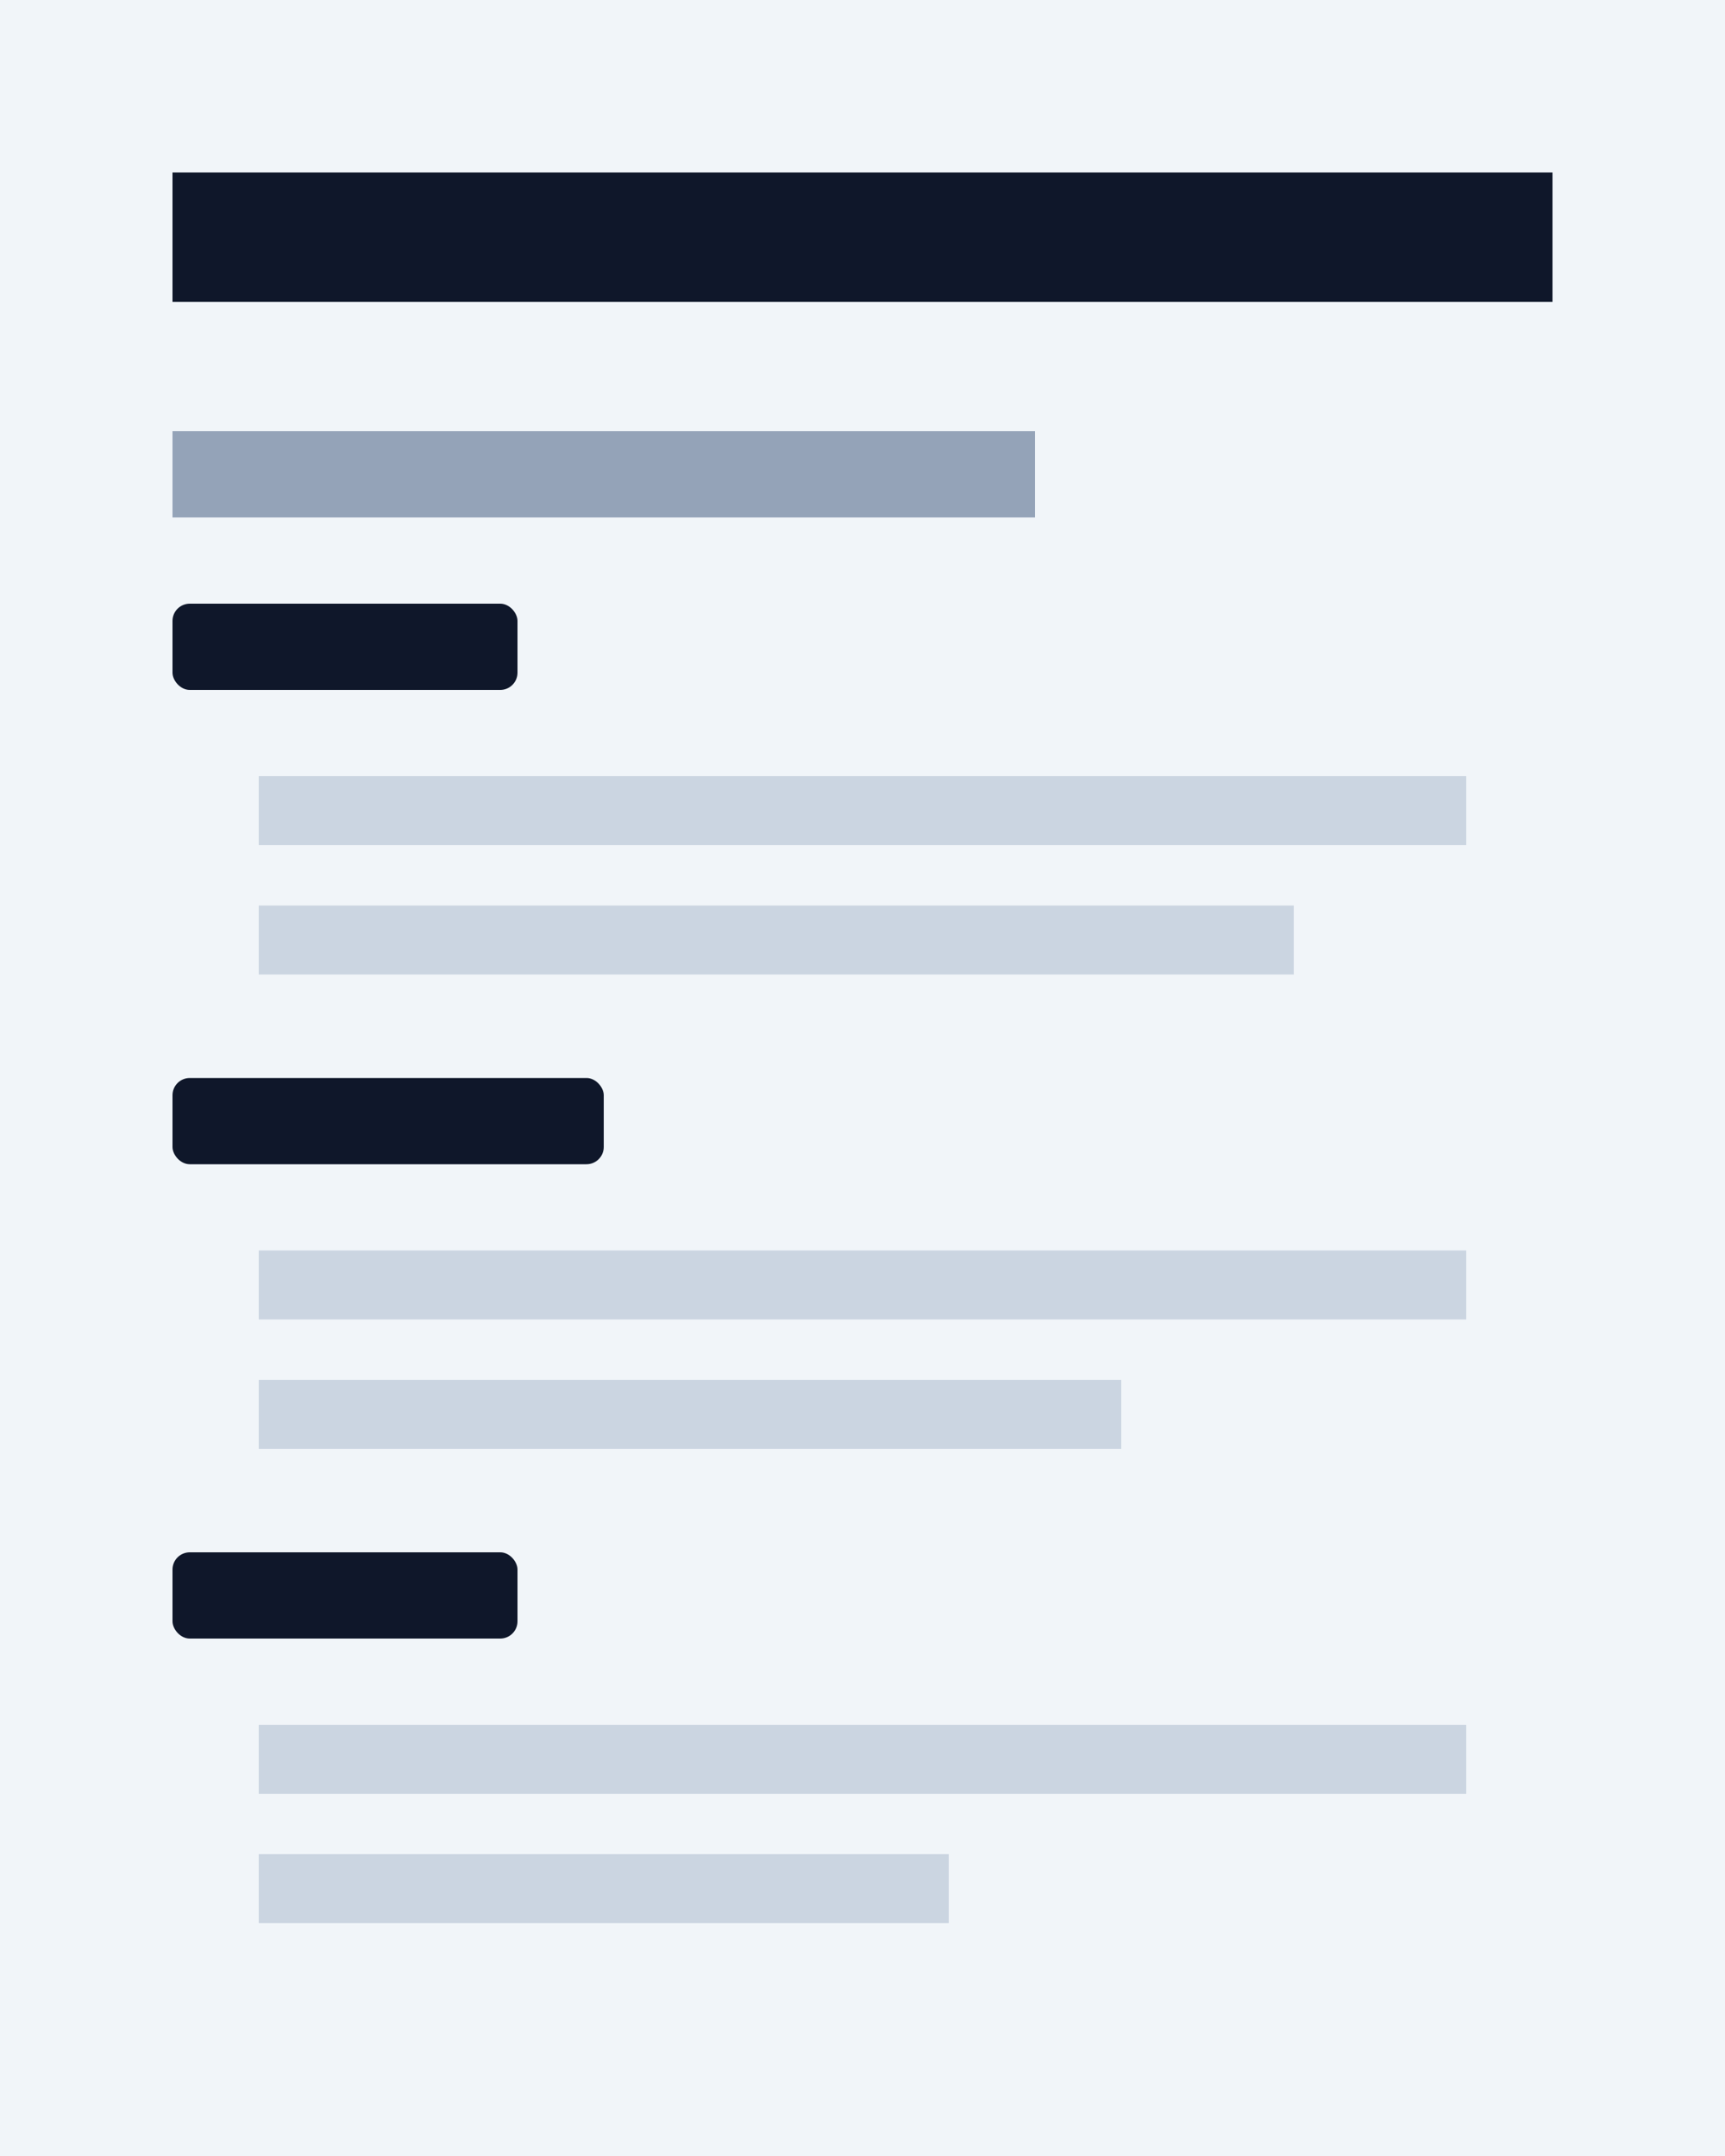 <svg width="200" height="250" xmlns="http://www.w3.org/2000/svg">
  <rect width="100%" height="100%" fill="#f1f5f9"/>
  <rect x="20" y="20" width="160" height="15" fill="#0f172a"/>
  <rect x="20" y="50" width="100" height="10" fill="#94a3b8"/>
  <rect x="20" y="70" width="40" height="10" fill="#0f172a" rx="2"/>
  <rect x="30" y="90" width="140" height="8" fill="#cbd5e1"/>
  <rect x="30" y="105" width="120" height="8" fill="#cbd5e1"/>
  <rect x="20" y="125" width="50" height="10" fill="#0f172a" rx="2"/>
  <rect x="30" y="145" width="140" height="8" fill="#cbd5e1"/>
  <rect x="30" y="160" width="100" height="8" fill="#cbd5e1"/>
  <rect x="20" y="180" width="40" height="10" fill="#0f172a" rx="2"/>
  <rect x="30" y="200" width="140" height="8" fill="#cbd5e1"/>
  <rect x="30" y="215" width="80" height="8" fill="#cbd5e1"/>
</svg>